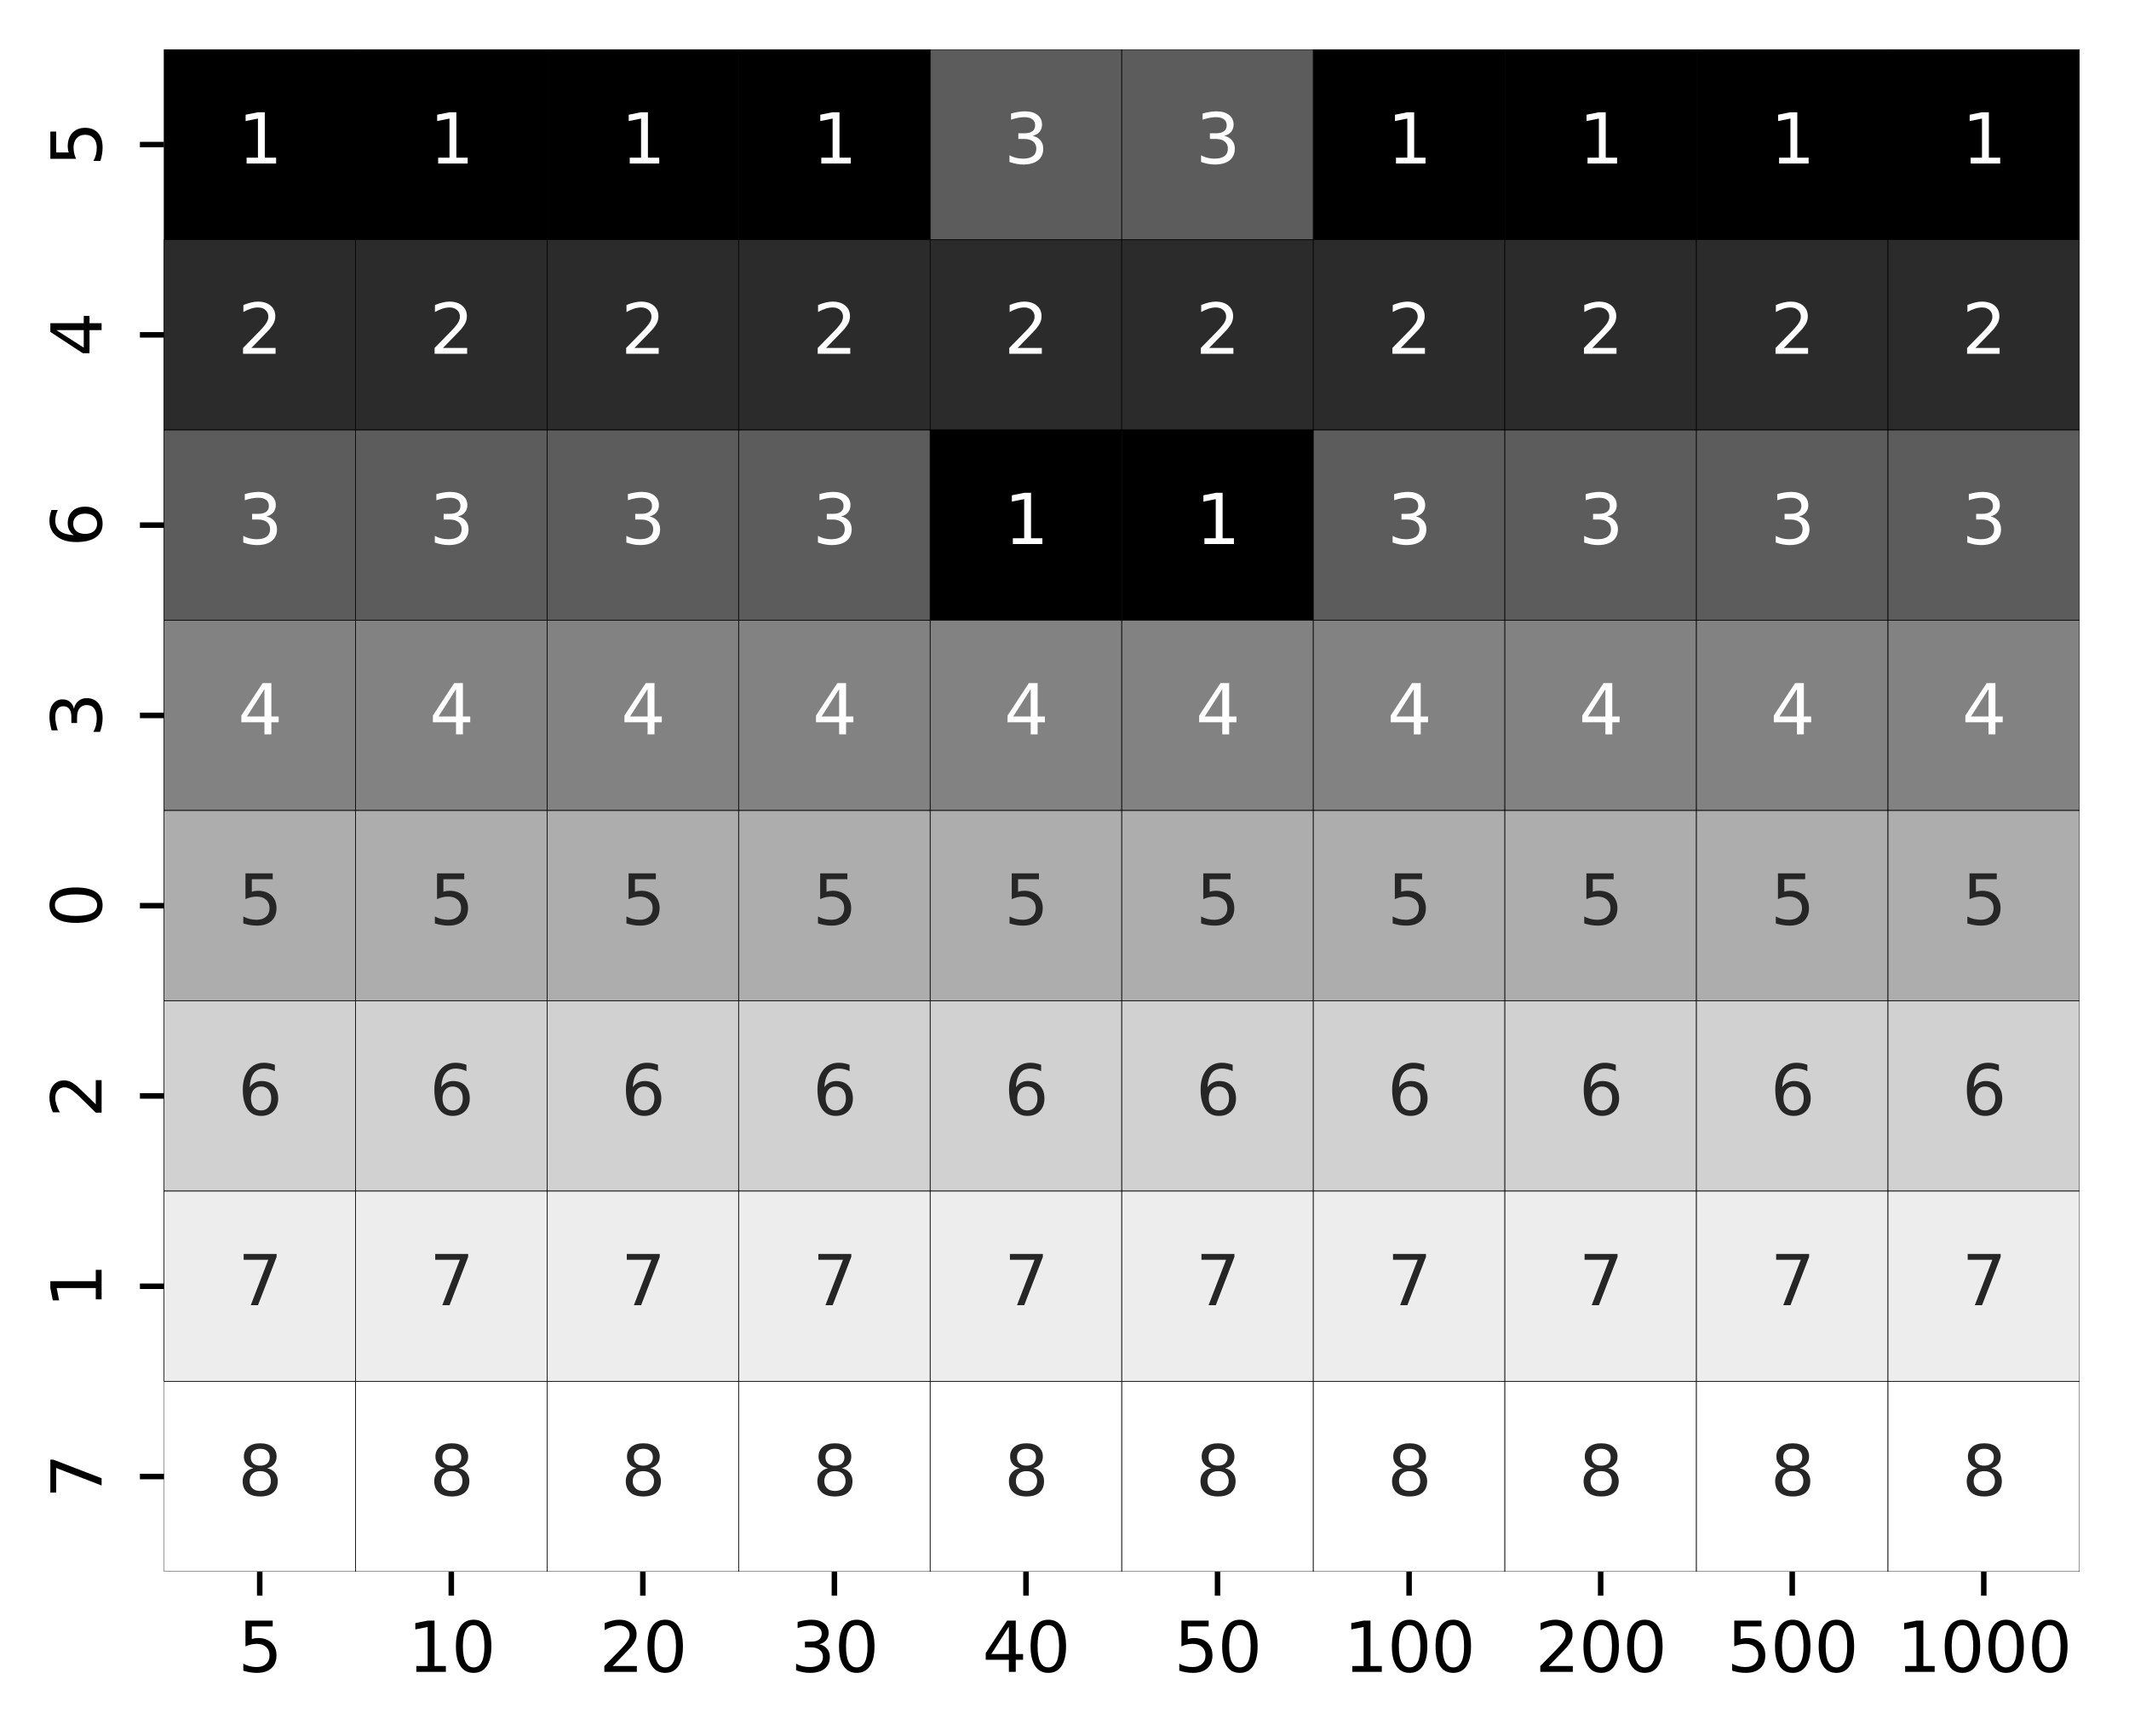 <?xml version="1.0" encoding="utf-8" standalone="no"?>
<!DOCTYPE svg PUBLIC "-//W3C//DTD SVG 1.1//EN"
  "http://www.w3.org/Graphics/SVG/1.1/DTD/svg11.dtd">
<svg xmlns:xlink="http://www.w3.org/1999/xlink" width="310.078pt" height="252.838pt" viewBox="0 0 310.078 252.838" xmlns="http://www.w3.org/2000/svg" version="1.1">
 <defs>
  <style type="text/css">*{stroke-linejoin: round; stroke-linecap: butt}</style>
 </defs>
 <g id="figure_1">
  <g id="patch_1">
   <path d="M 0 252.838 
L 310.078 252.838 
L 310.078 0 
L 0 0 
z
" style="fill: #ffffff"/>
  </g>
  <g id="axes_1">
   <g id="patch_2">
    <path d="M 23.878 228.96 
L 302.878 228.96 
L 302.878 7.2 
L 23.878 7.2 
z
" style="fill: #ffffff"/>
   </g>
   <g id="QuadMesh_1">
    <path d="M 23.878 7.2 
L 51.778 7.2 
L 51.778 34.92 
L 23.878 34.92 
L 23.878 7.2 
" clip-path="url(#p13e2805248)" style="stroke: #000000; stroke-width: 0.1"/>
    <path d="M 51.778 7.2 
L 79.678 7.2 
L 79.678 34.92 
L 51.778 34.92 
L 51.778 7.2 
" clip-path="url(#p13e2805248)" style="stroke: #000000; stroke-width: 0.1"/>
    <path d="M 79.678 7.2 
L 107.578 7.2 
L 107.578 34.92 
L 79.678 34.92 
L 79.678 7.2 
" clip-path="url(#p13e2805248)" style="stroke: #000000; stroke-width: 0.1"/>
    <path d="M 107.578 7.2 
L 135.478 7.2 
L 135.478 34.92 
L 107.578 34.92 
L 107.578 7.2 
" clip-path="url(#p13e2805248)" style="stroke: #000000; stroke-width: 0.1"/>
    <path d="M 135.478 7.2 
L 163.378 7.2 
L 163.378 34.92 
L 135.478 34.92 
L 135.478 7.2 
" clip-path="url(#p13e2805248)" style="fill: #5c5c5c; stroke: #000000; stroke-width: 0.1"/>
    <path d="M 163.378 7.2 
L 191.278 7.2 
L 191.278 34.92 
L 163.378 34.92 
L 163.378 7.2 
" clip-path="url(#p13e2805248)" style="fill: #5c5c5c; stroke: #000000; stroke-width: 0.1"/>
    <path d="M 191.278 7.2 
L 219.178 7.2 
L 219.178 34.92 
L 191.278 34.92 
L 191.278 7.2 
" clip-path="url(#p13e2805248)" style="stroke: #000000; stroke-width: 0.1"/>
    <path d="M 219.178 7.2 
L 247.078 7.2 
L 247.078 34.92 
L 219.178 34.92 
L 219.178 7.2 
" clip-path="url(#p13e2805248)" style="stroke: #000000; stroke-width: 0.1"/>
    <path d="M 247.078 7.2 
L 274.978 7.2 
L 274.978 34.92 
L 247.078 34.92 
L 247.078 7.2 
" clip-path="url(#p13e2805248)" style="stroke: #000000; stroke-width: 0.1"/>
    <path d="M 274.978 7.2 
L 302.878 7.2 
L 302.878 34.92 
L 274.978 34.92 
L 274.978 7.2 
" clip-path="url(#p13e2805248)" style="stroke: #000000; stroke-width: 0.1"/>
    <path d="M 23.878 34.92 
L 51.778 34.92 
L 51.778 62.64 
L 23.878 62.64 
L 23.878 34.92 
" clip-path="url(#p13e2805248)" style="fill: #2b2b2b; stroke: #000000; stroke-width: 0.1"/>
    <path d="M 51.778 34.92 
L 79.678 34.92 
L 79.678 62.64 
L 51.778 62.64 
L 51.778 34.92 
" clip-path="url(#p13e2805248)" style="fill: #2b2b2b; stroke: #000000; stroke-width: 0.1"/>
    <path d="M 79.678 34.92 
L 107.578 34.92 
L 107.578 62.64 
L 79.678 62.64 
L 79.678 34.92 
" clip-path="url(#p13e2805248)" style="fill: #2b2b2b; stroke: #000000; stroke-width: 0.1"/>
    <path d="M 107.578 34.92 
L 135.478 34.92 
L 135.478 62.64 
L 107.578 62.64 
L 107.578 34.92 
" clip-path="url(#p13e2805248)" style="fill: #2b2b2b; stroke: #000000; stroke-width: 0.1"/>
    <path d="M 135.478 34.92 
L 163.378 34.92 
L 163.378 62.64 
L 135.478 62.64 
L 135.478 34.92 
" clip-path="url(#p13e2805248)" style="fill: #2b2b2b; stroke: #000000; stroke-width: 0.1"/>
    <path d="M 163.378 34.92 
L 191.278 34.92 
L 191.278 62.64 
L 163.378 62.64 
L 163.378 34.92 
" clip-path="url(#p13e2805248)" style="fill: #2b2b2b; stroke: #000000; stroke-width: 0.1"/>
    <path d="M 191.278 34.92 
L 219.178 34.92 
L 219.178 62.64 
L 191.278 62.64 
L 191.278 34.92 
" clip-path="url(#p13e2805248)" style="fill: #2b2b2b; stroke: #000000; stroke-width: 0.1"/>
    <path d="M 219.178 34.92 
L 247.078 34.92 
L 247.078 62.64 
L 219.178 62.64 
L 219.178 34.92 
" clip-path="url(#p13e2805248)" style="fill: #2b2b2b; stroke: #000000; stroke-width: 0.1"/>
    <path d="M 247.078 34.92 
L 274.978 34.92 
L 274.978 62.64 
L 247.078 62.64 
L 247.078 34.92 
" clip-path="url(#p13e2805248)" style="fill: #2b2b2b; stroke: #000000; stroke-width: 0.1"/>
    <path d="M 274.978 34.92 
L 302.878 34.92 
L 302.878 62.64 
L 274.978 62.64 
L 274.978 34.92 
" clip-path="url(#p13e2805248)" style="fill: #2b2b2b; stroke: #000000; stroke-width: 0.1"/>
    <path d="M 23.878 62.64 
L 51.778 62.64 
L 51.778 90.36 
L 23.878 90.36 
L 23.878 62.64 
" clip-path="url(#p13e2805248)" style="fill: #5c5c5c; stroke: #000000; stroke-width: 0.1"/>
    <path d="M 51.778 62.64 
L 79.678 62.64 
L 79.678 90.36 
L 51.778 90.36 
L 51.778 62.64 
" clip-path="url(#p13e2805248)" style="fill: #5c5c5c; stroke: #000000; stroke-width: 0.1"/>
    <path d="M 79.678 62.64 
L 107.578 62.64 
L 107.578 90.36 
L 79.678 90.36 
L 79.678 62.64 
" clip-path="url(#p13e2805248)" style="fill: #5c5c5c; stroke: #000000; stroke-width: 0.1"/>
    <path d="M 107.578 62.64 
L 135.478 62.64 
L 135.478 90.36 
L 107.578 90.36 
L 107.578 62.64 
" clip-path="url(#p13e2805248)" style="fill: #5c5c5c; stroke: #000000; stroke-width: 0.1"/>
    <path d="M 135.478 62.64 
L 163.378 62.64 
L 163.378 90.36 
L 135.478 90.36 
L 135.478 62.64 
" clip-path="url(#p13e2805248)" style="stroke: #000000; stroke-width: 0.1"/>
    <path d="M 163.378 62.64 
L 191.278 62.64 
L 191.278 90.36 
L 163.378 90.36 
L 163.378 62.64 
" clip-path="url(#p13e2805248)" style="stroke: #000000; stroke-width: 0.1"/>
    <path d="M 191.278 62.64 
L 219.178 62.64 
L 219.178 90.36 
L 191.278 90.36 
L 191.278 62.64 
" clip-path="url(#p13e2805248)" style="fill: #5c5c5c; stroke: #000000; stroke-width: 0.1"/>
    <path d="M 219.178 62.64 
L 247.078 62.64 
L 247.078 90.36 
L 219.178 90.36 
L 219.178 62.64 
" clip-path="url(#p13e2805248)" style="fill: #5c5c5c; stroke: #000000; stroke-width: 0.1"/>
    <path d="M 247.078 62.64 
L 274.978 62.64 
L 274.978 90.36 
L 247.078 90.36 
L 247.078 62.64 
" clip-path="url(#p13e2805248)" style="fill: #5c5c5c; stroke: #000000; stroke-width: 0.1"/>
    <path d="M 274.978 62.64 
L 302.878 62.64 
L 302.878 90.36 
L 274.978 90.36 
L 274.978 62.64 
" clip-path="url(#p13e2805248)" style="fill: #5c5c5c; stroke: #000000; stroke-width: 0.1"/>
    <path d="M 23.878 90.36 
L 51.778 90.36 
L 51.778 118.08 
L 23.878 118.08 
L 23.878 90.36 
" clip-path="url(#p13e2805248)" style="fill: #828282; stroke: #000000; stroke-width: 0.1"/>
    <path d="M 51.778 90.36 
L 79.678 90.36 
L 79.678 118.08 
L 51.778 118.08 
L 51.778 90.36 
" clip-path="url(#p13e2805248)" style="fill: #828282; stroke: #000000; stroke-width: 0.1"/>
    <path d="M 79.678 90.36 
L 107.578 90.36 
L 107.578 118.08 
L 79.678 118.08 
L 79.678 90.36 
" clip-path="url(#p13e2805248)" style="fill: #828282; stroke: #000000; stroke-width: 0.1"/>
    <path d="M 107.578 90.36 
L 135.478 90.36 
L 135.478 118.08 
L 107.578 118.08 
L 107.578 90.36 
" clip-path="url(#p13e2805248)" style="fill: #828282; stroke: #000000; stroke-width: 0.1"/>
    <path d="M 135.478 90.36 
L 163.378 90.36 
L 163.378 118.08 
L 135.478 118.08 
L 135.478 90.36 
" clip-path="url(#p13e2805248)" style="fill: #828282; stroke: #000000; stroke-width: 0.1"/>
    <path d="M 163.378 90.36 
L 191.278 90.36 
L 191.278 118.08 
L 163.378 118.08 
L 163.378 90.36 
" clip-path="url(#p13e2805248)" style="fill: #828282; stroke: #000000; stroke-width: 0.1"/>
    <path d="M 191.278 90.36 
L 219.178 90.36 
L 219.178 118.08 
L 191.278 118.08 
L 191.278 90.36 
" clip-path="url(#p13e2805248)" style="fill: #828282; stroke: #000000; stroke-width: 0.1"/>
    <path d="M 219.178 90.36 
L 247.078 90.36 
L 247.078 118.08 
L 219.178 118.08 
L 219.178 90.36 
" clip-path="url(#p13e2805248)" style="fill: #828282; stroke: #000000; stroke-width: 0.1"/>
    <path d="M 247.078 90.36 
L 274.978 90.36 
L 274.978 118.08 
L 247.078 118.08 
L 247.078 90.36 
" clip-path="url(#p13e2805248)" style="fill: #828282; stroke: #000000; stroke-width: 0.1"/>
    <path d="M 274.978 90.36 
L 302.878 90.36 
L 302.878 118.08 
L 274.978 118.08 
L 274.978 90.36 
" clip-path="url(#p13e2805248)" style="fill: #828282; stroke: #000000; stroke-width: 0.1"/>
    <path d="M 23.878 118.08 
L 51.778 118.08 
L 51.778 145.8 
L 23.878 145.8 
L 23.878 118.08 
" clip-path="url(#p13e2805248)" style="fill: #adadad; stroke: #000000; stroke-width: 0.1"/>
    <path d="M 51.778 118.08 
L 79.678 118.08 
L 79.678 145.8 
L 51.778 145.8 
L 51.778 118.08 
" clip-path="url(#p13e2805248)" style="fill: #adadad; stroke: #000000; stroke-width: 0.1"/>
    <path d="M 79.678 118.08 
L 107.578 118.08 
L 107.578 145.8 
L 79.678 145.8 
L 79.678 118.08 
" clip-path="url(#p13e2805248)" style="fill: #adadad; stroke: #000000; stroke-width: 0.1"/>
    <path d="M 107.578 118.08 
L 135.478 118.08 
L 135.478 145.8 
L 107.578 145.8 
L 107.578 118.08 
" clip-path="url(#p13e2805248)" style="fill: #adadad; stroke: #000000; stroke-width: 0.1"/>
    <path d="M 135.478 118.08 
L 163.378 118.08 
L 163.378 145.8 
L 135.478 145.8 
L 135.478 118.08 
" clip-path="url(#p13e2805248)" style="fill: #adadad; stroke: #000000; stroke-width: 0.1"/>
    <path d="M 163.378 118.08 
L 191.278 118.08 
L 191.278 145.8 
L 163.378 145.8 
L 163.378 118.08 
" clip-path="url(#p13e2805248)" style="fill: #adadad; stroke: #000000; stroke-width: 0.1"/>
    <path d="M 191.278 118.08 
L 219.178 118.08 
L 219.178 145.8 
L 191.278 145.8 
L 191.278 118.08 
" clip-path="url(#p13e2805248)" style="fill: #adadad; stroke: #000000; stroke-width: 0.1"/>
    <path d="M 219.178 118.08 
L 247.078 118.08 
L 247.078 145.8 
L 219.178 145.8 
L 219.178 118.08 
" clip-path="url(#p13e2805248)" style="fill: #adadad; stroke: #000000; stroke-width: 0.1"/>
    <path d="M 247.078 118.08 
L 274.978 118.08 
L 274.978 145.8 
L 247.078 145.8 
L 247.078 118.08 
" clip-path="url(#p13e2805248)" style="fill: #adadad; stroke: #000000; stroke-width: 0.1"/>
    <path d="M 274.978 118.08 
L 302.878 118.08 
L 302.878 145.8 
L 274.978 145.8 
L 274.978 118.08 
" clip-path="url(#p13e2805248)" style="fill: #adadad; stroke: #000000; stroke-width: 0.1"/>
    <path d="M 23.878 145.8 
L 51.778 145.8 
L 51.778 173.52 
L 23.878 173.52 
L 23.878 145.8 
" clip-path="url(#p13e2805248)" style="fill: #d1d1d1; stroke: #000000; stroke-width: 0.1"/>
    <path d="M 51.778 145.8 
L 79.678 145.8 
L 79.678 173.52 
L 51.778 173.52 
L 51.778 145.8 
" clip-path="url(#p13e2805248)" style="fill: #d1d1d1; stroke: #000000; stroke-width: 0.1"/>
    <path d="M 79.678 145.8 
L 107.578 145.8 
L 107.578 173.52 
L 79.678 173.52 
L 79.678 145.8 
" clip-path="url(#p13e2805248)" style="fill: #d1d1d1; stroke: #000000; stroke-width: 0.1"/>
    <path d="M 107.578 145.8 
L 135.478 145.8 
L 135.478 173.52 
L 107.578 173.52 
L 107.578 145.8 
" clip-path="url(#p13e2805248)" style="fill: #d1d1d1; stroke: #000000; stroke-width: 0.1"/>
    <path d="M 135.478 145.8 
L 163.378 145.8 
L 163.378 173.52 
L 135.478 173.52 
L 135.478 145.8 
" clip-path="url(#p13e2805248)" style="fill: #d1d1d1; stroke: #000000; stroke-width: 0.1"/>
    <path d="M 163.378 145.8 
L 191.278 145.8 
L 191.278 173.52 
L 163.378 173.52 
L 163.378 145.8 
" clip-path="url(#p13e2805248)" style="fill: #d1d1d1; stroke: #000000; stroke-width: 0.1"/>
    <path d="M 191.278 145.8 
L 219.178 145.8 
L 219.178 173.52 
L 191.278 173.52 
L 191.278 145.8 
" clip-path="url(#p13e2805248)" style="fill: #d1d1d1; stroke: #000000; stroke-width: 0.1"/>
    <path d="M 219.178 145.8 
L 247.078 145.8 
L 247.078 173.52 
L 219.178 173.52 
L 219.178 145.8 
" clip-path="url(#p13e2805248)" style="fill: #d1d1d1; stroke: #000000; stroke-width: 0.1"/>
    <path d="M 247.078 145.8 
L 274.978 145.8 
L 274.978 173.52 
L 247.078 173.52 
L 247.078 145.8 
" clip-path="url(#p13e2805248)" style="fill: #d1d1d1; stroke: #000000; stroke-width: 0.1"/>
    <path d="M 274.978 145.8 
L 302.878 145.8 
L 302.878 173.52 
L 274.978 173.52 
L 274.978 145.8 
" clip-path="url(#p13e2805248)" style="fill: #d1d1d1; stroke: #000000; stroke-width: 0.1"/>
    <path d="M 23.878 173.52 
L 51.778 173.52 
L 51.778 201.24 
L 23.878 201.24 
L 23.878 173.52 
" clip-path="url(#p13e2805248)" style="fill: #ededed; stroke: #000000; stroke-width: 0.1"/>
    <path d="M 51.778 173.52 
L 79.678 173.52 
L 79.678 201.24 
L 51.778 201.24 
L 51.778 173.52 
" clip-path="url(#p13e2805248)" style="fill: #ededed; stroke: #000000; stroke-width: 0.1"/>
    <path d="M 79.678 173.52 
L 107.578 173.52 
L 107.578 201.24 
L 79.678 201.24 
L 79.678 173.52 
" clip-path="url(#p13e2805248)" style="fill: #ededed; stroke: #000000; stroke-width: 0.1"/>
    <path d="M 107.578 173.52 
L 135.478 173.52 
L 135.478 201.24 
L 107.578 201.24 
L 107.578 173.52 
" clip-path="url(#p13e2805248)" style="fill: #ededed; stroke: #000000; stroke-width: 0.1"/>
    <path d="M 135.478 173.52 
L 163.378 173.52 
L 163.378 201.24 
L 135.478 201.24 
L 135.478 173.52 
" clip-path="url(#p13e2805248)" style="fill: #ededed; stroke: #000000; stroke-width: 0.1"/>
    <path d="M 163.378 173.52 
L 191.278 173.52 
L 191.278 201.24 
L 163.378 201.24 
L 163.378 173.52 
" clip-path="url(#p13e2805248)" style="fill: #ededed; stroke: #000000; stroke-width: 0.1"/>
    <path d="M 191.278 173.52 
L 219.178 173.52 
L 219.178 201.24 
L 191.278 201.24 
L 191.278 173.52 
" clip-path="url(#p13e2805248)" style="fill: #ededed; stroke: #000000; stroke-width: 0.1"/>
    <path d="M 219.178 173.52 
L 247.078 173.52 
L 247.078 201.24 
L 219.178 201.24 
L 219.178 173.52 
" clip-path="url(#p13e2805248)" style="fill: #ededed; stroke: #000000; stroke-width: 0.1"/>
    <path d="M 247.078 173.52 
L 274.978 173.52 
L 274.978 201.24 
L 247.078 201.24 
L 247.078 173.52 
" clip-path="url(#p13e2805248)" style="fill: #ededed; stroke: #000000; stroke-width: 0.1"/>
    <path d="M 274.978 173.52 
L 302.878 173.52 
L 302.878 201.24 
L 274.978 201.24 
L 274.978 173.52 
" clip-path="url(#p13e2805248)" style="fill: #ededed; stroke: #000000; stroke-width: 0.1"/>
    <path d="M 23.878 201.24 
L 51.778 201.24 
L 51.778 228.96 
L 23.878 228.96 
L 23.878 201.24 
" clip-path="url(#p13e2805248)" style="fill: #ffffff; stroke: #000000; stroke-width: 0.1"/>
    <path d="M 51.778 201.24 
L 79.678 201.24 
L 79.678 228.96 
L 51.778 228.96 
L 51.778 201.24 
" clip-path="url(#p13e2805248)" style="fill: #ffffff; stroke: #000000; stroke-width: 0.1"/>
    <path d="M 79.678 201.24 
L 107.578 201.24 
L 107.578 228.96 
L 79.678 228.96 
L 79.678 201.24 
" clip-path="url(#p13e2805248)" style="fill: #ffffff; stroke: #000000; stroke-width: 0.1"/>
    <path d="M 107.578 201.24 
L 135.478 201.24 
L 135.478 228.96 
L 107.578 228.96 
L 107.578 201.24 
" clip-path="url(#p13e2805248)" style="fill: #ffffff; stroke: #000000; stroke-width: 0.1"/>
    <path d="M 135.478 201.24 
L 163.378 201.24 
L 163.378 228.96 
L 135.478 228.96 
L 135.478 201.24 
" clip-path="url(#p13e2805248)" style="fill: #ffffff; stroke: #000000; stroke-width: 0.1"/>
    <path d="M 163.378 201.24 
L 191.278 201.24 
L 191.278 228.96 
L 163.378 228.96 
L 163.378 201.24 
" clip-path="url(#p13e2805248)" style="fill: #ffffff; stroke: #000000; stroke-width: 0.1"/>
    <path d="M 191.278 201.24 
L 219.178 201.24 
L 219.178 228.96 
L 191.278 228.96 
L 191.278 201.24 
" clip-path="url(#p13e2805248)" style="fill: #ffffff; stroke: #000000; stroke-width: 0.1"/>
    <path d="M 219.178 201.24 
L 247.078 201.24 
L 247.078 228.96 
L 219.178 228.96 
L 219.178 201.24 
" clip-path="url(#p13e2805248)" style="fill: #ffffff; stroke: #000000; stroke-width: 0.1"/>
    <path d="M 247.078 201.24 
L 274.978 201.24 
L 274.978 228.96 
L 247.078 228.96 
L 247.078 201.24 
" clip-path="url(#p13e2805248)" style="fill: #ffffff; stroke: #000000; stroke-width: 0.1"/>
    <path d="M 274.978 201.24 
L 302.878 201.24 
L 302.878 228.96 
L 274.978 228.96 
L 274.978 201.24 
" clip-path="url(#p13e2805248)" style="fill: #ffffff; stroke: #000000; stroke-width: 0.1"/>
   </g>
   <g id="matplotlib.axis_1">
    <g id="xtick_1">
     <g id="line2d_1">
      <defs>
       <path id="m782e9ca80b" d="M 0 0 
L 0 3.5 
" style="stroke: #000000; stroke-width: 0.8"/>
      </defs>
      <g>
       <use xlink:href="#m782e9ca80b" x="37.828" y="228.96" style="stroke: #000000; stroke-width: 0.8"/>
      </g>
     </g>
     <g id="text_1">
      <!-- 5 -->
      <g transform="translate(34.647 243.558) scale(0.1 -0.1)">
       <defs>
        <path id="DejaVuSans-35" d="M 691 4666 
L 3169 4666 
L 3169 4134 
L 1269 4134 
L 1269 2991 
Q 1406 3038 1543 3061 
Q 1681 3084 1819 3084 
Q 2600 3084 3056 2656 
Q 3513 2228 3513 1497 
Q 3513 744 3044 326 
Q 2575 -91 1722 -91 
Q 1428 -91 1123 -41 
Q 819 9 494 109 
L 494 744 
Q 775 591 1075 516 
Q 1375 441 1709 441 
Q 2250 441 2565 725 
Q 2881 1009 2881 1497 
Q 2881 1984 2565 2268 
Q 2250 2553 1709 2553 
Q 1456 2553 1204 2497 
Q 953 2441 691 2322 
L 691 4666 
z
" transform="scale(0.016)"/>
       </defs>
       <use xlink:href="#DejaVuSans-35"/>
      </g>
     </g>
    </g>
    <g id="xtick_2">
     <g id="line2d_2">
      <g>
       <use xlink:href="#m782e9ca80b" x="65.728" y="228.96" style="stroke: #000000; stroke-width: 0.8"/>
      </g>
     </g>
     <g id="text_2">
      <!-- 10 -->
      <g transform="translate(59.366 243.558) scale(0.1 -0.1)">
       <defs>
        <path id="DejaVuSans-31" d="M 794 531 
L 1825 531 
L 1825 4091 
L 703 3866 
L 703 4441 
L 1819 4666 
L 2450 4666 
L 2450 531 
L 3481 531 
L 3481 0 
L 794 0 
L 794 531 
z
" transform="scale(0.016)"/>
        <path id="DejaVuSans-30" d="M 2034 4250 
Q 1547 4250 1301 3770 
Q 1056 3291 1056 2328 
Q 1056 1369 1301 889 
Q 1547 409 2034 409 
Q 2525 409 2770 889 
Q 3016 1369 3016 2328 
Q 3016 3291 2770 3770 
Q 2525 4250 2034 4250 
z
M 2034 4750 
Q 2819 4750 3233 4129 
Q 3647 3509 3647 2328 
Q 3647 1150 3233 529 
Q 2819 -91 2034 -91 
Q 1250 -91 836 529 
Q 422 1150 422 2328 
Q 422 3509 836 4129 
Q 1250 4750 2034 4750 
z
" transform="scale(0.016)"/>
       </defs>
       <use xlink:href="#DejaVuSans-31"/>
       <use xlink:href="#DejaVuSans-30" x="63.623"/>
      </g>
     </g>
    </g>
    <g id="xtick_3">
     <g id="line2d_3">
      <g>
       <use xlink:href="#m782e9ca80b" x="93.628" y="228.96" style="stroke: #000000; stroke-width: 0.8"/>
      </g>
     </g>
     <g id="text_3">
      <!-- 20 -->
      <g transform="translate(87.266 243.558) scale(0.1 -0.1)">
       <defs>
        <path id="DejaVuSans-32" d="M 1228 531 
L 3431 531 
L 3431 0 
L 469 0 
L 469 531 
Q 828 903 1448 1529 
Q 2069 2156 2228 2338 
Q 2531 2678 2651 2914 
Q 2772 3150 2772 3378 
Q 2772 3750 2511 3984 
Q 2250 4219 1831 4219 
Q 1534 4219 1204 4116 
Q 875 4013 500 3803 
L 500 4441 
Q 881 4594 1212 4672 
Q 1544 4750 1819 4750 
Q 2544 4750 2975 4387 
Q 3406 4025 3406 3419 
Q 3406 3131 3298 2873 
Q 3191 2616 2906 2266 
Q 2828 2175 2409 1742 
Q 1991 1309 1228 531 
z
" transform="scale(0.016)"/>
       </defs>
       <use xlink:href="#DejaVuSans-32"/>
       <use xlink:href="#DejaVuSans-30" x="63.623"/>
      </g>
     </g>
    </g>
    <g id="xtick_4">
     <g id="line2d_4">
      <g>
       <use xlink:href="#m782e9ca80b" x="121.528" y="228.96" style="stroke: #000000; stroke-width: 0.8"/>
      </g>
     </g>
     <g id="text_4">
      <!-- 30 -->
      <g transform="translate(115.166 243.558) scale(0.1 -0.1)">
       <defs>
        <path id="DejaVuSans-33" d="M 2597 2516 
Q 3050 2419 3304 2112 
Q 3559 1806 3559 1356 
Q 3559 666 3084 287 
Q 2609 -91 1734 -91 
Q 1441 -91 1130 -33 
Q 819 25 488 141 
L 488 750 
Q 750 597 1062 519 
Q 1375 441 1716 441 
Q 2309 441 2620 675 
Q 2931 909 2931 1356 
Q 2931 1769 2642 2001 
Q 2353 2234 1838 2234 
L 1294 2234 
L 1294 2753 
L 1863 2753 
Q 2328 2753 2575 2939 
Q 2822 3125 2822 3475 
Q 2822 3834 2567 4026 
Q 2313 4219 1838 4219 
Q 1578 4219 1281 4162 
Q 984 4106 628 3988 
L 628 4550 
Q 988 4650 1302 4700 
Q 1616 4750 1894 4750 
Q 2613 4750 3031 4423 
Q 3450 4097 3450 3541 
Q 3450 3153 3228 2886 
Q 3006 2619 2597 2516 
z
" transform="scale(0.016)"/>
       </defs>
       <use xlink:href="#DejaVuSans-33"/>
       <use xlink:href="#DejaVuSans-30" x="63.623"/>
      </g>
     </g>
    </g>
    <g id="xtick_5">
     <g id="line2d_5">
      <g>
       <use xlink:href="#m782e9ca80b" x="149.428" y="228.96" style="stroke: #000000; stroke-width: 0.8"/>
      </g>
     </g>
     <g id="text_5">
      <!-- 40 -->
      <g transform="translate(143.066 243.558) scale(0.1 -0.1)">
       <defs>
        <path id="DejaVuSans-34" d="M 2419 4116 
L 825 1625 
L 2419 1625 
L 2419 4116 
z
M 2253 4666 
L 3047 4666 
L 3047 1625 
L 3713 1625 
L 3713 1100 
L 3047 1100 
L 3047 0 
L 2419 0 
L 2419 1100 
L 313 1100 
L 313 1709 
L 2253 4666 
z
" transform="scale(0.016)"/>
       </defs>
       <use xlink:href="#DejaVuSans-34"/>
       <use xlink:href="#DejaVuSans-30" x="63.623"/>
      </g>
     </g>
    </g>
    <g id="xtick_6">
     <g id="line2d_6">
      <g>
       <use xlink:href="#m782e9ca80b" x="177.328" y="228.96" style="stroke: #000000; stroke-width: 0.8"/>
      </g>
     </g>
     <g id="text_6">
      <!-- 50 -->
      <g transform="translate(170.966 243.558) scale(0.1 -0.1)">
       <use xlink:href="#DejaVuSans-35"/>
       <use xlink:href="#DejaVuSans-30" x="63.623"/>
      </g>
     </g>
    </g>
    <g id="xtick_7">
     <g id="line2d_7">
      <g>
       <use xlink:href="#m782e9ca80b" x="205.228" y="228.96" style="stroke: #000000; stroke-width: 0.8"/>
      </g>
     </g>
     <g id="text_7">
      <!-- 100 -->
      <g transform="translate(195.684 243.558) scale(0.1 -0.1)">
       <use xlink:href="#DejaVuSans-31"/>
       <use xlink:href="#DejaVuSans-30" x="63.623"/>
       <use xlink:href="#DejaVuSans-30" x="127.246"/>
      </g>
     </g>
    </g>
    <g id="xtick_8">
     <g id="line2d_8">
      <g>
       <use xlink:href="#m782e9ca80b" x="233.128" y="228.96" style="stroke: #000000; stroke-width: 0.8"/>
      </g>
     </g>
     <g id="text_8">
      <!-- 200 -->
      <g transform="translate(223.584 243.558) scale(0.1 -0.1)">
       <use xlink:href="#DejaVuSans-32"/>
       <use xlink:href="#DejaVuSans-30" x="63.623"/>
       <use xlink:href="#DejaVuSans-30" x="127.246"/>
      </g>
     </g>
    </g>
    <g id="xtick_9">
     <g id="line2d_9">
      <g>
       <use xlink:href="#m782e9ca80b" x="261.028" y="228.96" style="stroke: #000000; stroke-width: 0.8"/>
      </g>
     </g>
     <g id="text_9">
      <!-- 500 -->
      <g transform="translate(251.484 243.558) scale(0.1 -0.1)">
       <use xlink:href="#DejaVuSans-35"/>
       <use xlink:href="#DejaVuSans-30" x="63.623"/>
       <use xlink:href="#DejaVuSans-30" x="127.246"/>
      </g>
     </g>
    </g>
    <g id="xtick_10">
     <g id="line2d_10">
      <g>
       <use xlink:href="#m782e9ca80b" x="288.928" y="228.96" style="stroke: #000000; stroke-width: 0.8"/>
      </g>
     </g>
     <g id="text_10">
      <!-- 1000 -->
      <g transform="translate(276.203 243.558) scale(0.1 -0.1)">
       <use xlink:href="#DejaVuSans-31"/>
       <use xlink:href="#DejaVuSans-30" x="63.623"/>
       <use xlink:href="#DejaVuSans-30" x="127.246"/>
       <use xlink:href="#DejaVuSans-30" x="190.869"/>
      </g>
     </g>
    </g>
   </g>
   <g id="matplotlib.axis_2">
    <g id="ytick_1">
     <g id="line2d_11">
      <defs>
       <path id="mcc2f342986" d="M 0 0 
L -3.5 0 
" style="stroke: #000000; stroke-width: 0.8"/>
      </defs>
      <g>
       <use xlink:href="#mcc2f342986" x="23.878" y="21.06" style="stroke: #000000; stroke-width: 0.8"/>
      </g>
     </g>
     <g id="text_11">
      <!-- 5 -->
      <g transform="translate(14.798 24.241) rotate(-90) scale(0.1 -0.1)">
       <use xlink:href="#DejaVuSans-35"/>
      </g>
     </g>
    </g>
    <g id="ytick_2">
     <g id="line2d_12">
      <g>
       <use xlink:href="#mcc2f342986" x="23.878" y="48.78" style="stroke: #000000; stroke-width: 0.8"/>
      </g>
     </g>
     <g id="text_12">
      <!-- 4 -->
      <g transform="translate(14.798 51.961) rotate(-90) scale(0.1 -0.1)">
       <use xlink:href="#DejaVuSans-34"/>
      </g>
     </g>
    </g>
    <g id="ytick_3">
     <g id="line2d_13">
      <g>
       <use xlink:href="#mcc2f342986" x="23.878" y="76.5" style="stroke: #000000; stroke-width: 0.8"/>
      </g>
     </g>
     <g id="text_13">
      <!-- 6 -->
      <g transform="translate(14.798 79.681) rotate(-90) scale(0.1 -0.1)">
       <defs>
        <path id="DejaVuSans-36" d="M 2113 2584 
Q 1688 2584 1439 2293 
Q 1191 2003 1191 1497 
Q 1191 994 1439 701 
Q 1688 409 2113 409 
Q 2538 409 2786 701 
Q 3034 994 3034 1497 
Q 3034 2003 2786 2293 
Q 2538 2584 2113 2584 
z
M 3366 4563 
L 3366 3988 
Q 3128 4100 2886 4159 
Q 2644 4219 2406 4219 
Q 1781 4219 1451 3797 
Q 1122 3375 1075 2522 
Q 1259 2794 1537 2939 
Q 1816 3084 2150 3084 
Q 2853 3084 3261 2657 
Q 3669 2231 3669 1497 
Q 3669 778 3244 343 
Q 2819 -91 2113 -91 
Q 1303 -91 875 529 
Q 447 1150 447 2328 
Q 447 3434 972 4092 
Q 1497 4750 2381 4750 
Q 2619 4750 2861 4703 
Q 3103 4656 3366 4563 
z
" transform="scale(0.016)"/>
       </defs>
       <use xlink:href="#DejaVuSans-36"/>
      </g>
     </g>
    </g>
    <g id="ytick_4">
     <g id="line2d_14">
      <g>
       <use xlink:href="#mcc2f342986" x="23.878" y="104.22" style="stroke: #000000; stroke-width: 0.8"/>
      </g>
     </g>
     <g id="text_14">
      <!-- 3 -->
      <g transform="translate(14.798 107.401) rotate(-90) scale(0.1 -0.1)">
       <use xlink:href="#DejaVuSans-33"/>
      </g>
     </g>
    </g>
    <g id="ytick_5">
     <g id="line2d_15">
      <g>
       <use xlink:href="#mcc2f342986" x="23.878" y="131.94" style="stroke: #000000; stroke-width: 0.8"/>
      </g>
     </g>
     <g id="text_15">
      <!-- 0 -->
      <g transform="translate(14.798 135.121) rotate(-90) scale(0.1 -0.1)">
       <use xlink:href="#DejaVuSans-30"/>
      </g>
     </g>
    </g>
    <g id="ytick_6">
     <g id="line2d_16">
      <g>
       <use xlink:href="#mcc2f342986" x="23.878" y="159.66" style="stroke: #000000; stroke-width: 0.8"/>
      </g>
     </g>
     <g id="text_16">
      <!-- 2 -->
      <g transform="translate(14.798 162.841) rotate(-90) scale(0.1 -0.1)">
       <use xlink:href="#DejaVuSans-32"/>
      </g>
     </g>
    </g>
    <g id="ytick_7">
     <g id="line2d_17">
      <g>
       <use xlink:href="#mcc2f342986" x="23.878" y="187.38" style="stroke: #000000; stroke-width: 0.8"/>
      </g>
     </g>
     <g id="text_17">
      <!-- 1 -->
      <g transform="translate(14.798 190.561) rotate(-90) scale(0.1 -0.1)">
       <use xlink:href="#DejaVuSans-31"/>
      </g>
     </g>
    </g>
    <g id="ytick_8">
     <g id="line2d_18">
      <g>
       <use xlink:href="#mcc2f342986" x="23.878" y="215.1" style="stroke: #000000; stroke-width: 0.8"/>
      </g>
     </g>
     <g id="text_18">
      <!-- 7 -->
      <g transform="translate(14.798 218.281) rotate(-90) scale(0.1 -0.1)">
       <defs>
        <path id="DejaVuSans-37" d="M 525 4666 
L 3525 4666 
L 3525 4397 
L 1831 0 
L 1172 0 
L 2766 4134 
L 525 4134 
L 525 4666 
z
" transform="scale(0.016)"/>
       </defs>
       <use xlink:href="#DejaVuSans-37"/>
      </g>
     </g>
    </g>
   </g>
   <g id="text_19">
    <!-- 1 -->
    <g style="fill: #ffffff" transform="translate(34.647 23.819) scale(0.1 -0.1)">
     <use xlink:href="#DejaVuSans-31"/>
    </g>
   </g>
   <g id="text_20">
    <!-- 1 -->
    <g style="fill: #ffffff" transform="translate(62.547 23.819) scale(0.1 -0.1)">
     <use xlink:href="#DejaVuSans-31"/>
    </g>
   </g>
   <g id="text_21">
    <!-- 1 -->
    <g style="fill: #ffffff" transform="translate(90.447 23.819) scale(0.1 -0.1)">
     <use xlink:href="#DejaVuSans-31"/>
    </g>
   </g>
   <g id="text_22">
    <!-- 1 -->
    <g style="fill: #ffffff" transform="translate(118.347 23.819) scale(0.1 -0.1)">
     <use xlink:href="#DejaVuSans-31"/>
    </g>
   </g>
   <g id="text_23">
    <!-- 3 -->
    <g style="fill: #ffffff" transform="translate(146.247 23.819) scale(0.1 -0.1)">
     <use xlink:href="#DejaVuSans-33"/>
    </g>
   </g>
   <g id="text_24">
    <!-- 3 -->
    <g style="fill: #ffffff" transform="translate(174.147 23.819) scale(0.1 -0.1)">
     <use xlink:href="#DejaVuSans-33"/>
    </g>
   </g>
   <g id="text_25">
    <!-- 1 -->
    <g style="fill: #ffffff" transform="translate(202.047 23.819) scale(0.1 -0.1)">
     <use xlink:href="#DejaVuSans-31"/>
    </g>
   </g>
   <g id="text_26">
    <!-- 1 -->
    <g style="fill: #ffffff" transform="translate(229.947 23.819) scale(0.1 -0.1)">
     <use xlink:href="#DejaVuSans-31"/>
    </g>
   </g>
   <g id="text_27">
    <!-- 1 -->
    <g style="fill: #ffffff" transform="translate(257.847 23.819) scale(0.1 -0.1)">
     <use xlink:href="#DejaVuSans-31"/>
    </g>
   </g>
   <g id="text_28">
    <!-- 1 -->
    <g style="fill: #ffffff" transform="translate(285.747 23.819) scale(0.1 -0.1)">
     <use xlink:href="#DejaVuSans-31"/>
    </g>
   </g>
   <g id="text_29">
    <!-- 2 -->
    <g style="fill: #ffffff" transform="translate(34.647 51.539) scale(0.1 -0.1)">
     <use xlink:href="#DejaVuSans-32"/>
    </g>
   </g>
   <g id="text_30">
    <!-- 2 -->
    <g style="fill: #ffffff" transform="translate(62.547 51.539) scale(0.1 -0.1)">
     <use xlink:href="#DejaVuSans-32"/>
    </g>
   </g>
   <g id="text_31">
    <!-- 2 -->
    <g style="fill: #ffffff" transform="translate(90.447 51.539) scale(0.1 -0.1)">
     <use xlink:href="#DejaVuSans-32"/>
    </g>
   </g>
   <g id="text_32">
    <!-- 2 -->
    <g style="fill: #ffffff" transform="translate(118.347 51.539) scale(0.1 -0.1)">
     <use xlink:href="#DejaVuSans-32"/>
    </g>
   </g>
   <g id="text_33">
    <!-- 2 -->
    <g style="fill: #ffffff" transform="translate(146.247 51.539) scale(0.1 -0.1)">
     <use xlink:href="#DejaVuSans-32"/>
    </g>
   </g>
   <g id="text_34">
    <!-- 2 -->
    <g style="fill: #ffffff" transform="translate(174.147 51.539) scale(0.1 -0.1)">
     <use xlink:href="#DejaVuSans-32"/>
    </g>
   </g>
   <g id="text_35">
    <!-- 2 -->
    <g style="fill: #ffffff" transform="translate(202.047 51.539) scale(0.1 -0.1)">
     <use xlink:href="#DejaVuSans-32"/>
    </g>
   </g>
   <g id="text_36">
    <!-- 2 -->
    <g style="fill: #ffffff" transform="translate(229.947 51.539) scale(0.1 -0.1)">
     <use xlink:href="#DejaVuSans-32"/>
    </g>
   </g>
   <g id="text_37">
    <!-- 2 -->
    <g style="fill: #ffffff" transform="translate(257.847 51.539) scale(0.1 -0.1)">
     <use xlink:href="#DejaVuSans-32"/>
    </g>
   </g>
   <g id="text_38">
    <!-- 2 -->
    <g style="fill: #ffffff" transform="translate(285.747 51.539) scale(0.1 -0.1)">
     <use xlink:href="#DejaVuSans-32"/>
    </g>
   </g>
   <g id="text_39">
    <!-- 3 -->
    <g style="fill: #ffffff" transform="translate(34.647 79.259) scale(0.1 -0.1)">
     <use xlink:href="#DejaVuSans-33"/>
    </g>
   </g>
   <g id="text_40">
    <!-- 3 -->
    <g style="fill: #ffffff" transform="translate(62.547 79.259) scale(0.1 -0.1)">
     <use xlink:href="#DejaVuSans-33"/>
    </g>
   </g>
   <g id="text_41">
    <!-- 3 -->
    <g style="fill: #ffffff" transform="translate(90.447 79.259) scale(0.1 -0.1)">
     <use xlink:href="#DejaVuSans-33"/>
    </g>
   </g>
   <g id="text_42">
    <!-- 3 -->
    <g style="fill: #ffffff" transform="translate(118.347 79.259) scale(0.1 -0.1)">
     <use xlink:href="#DejaVuSans-33"/>
    </g>
   </g>
   <g id="text_43">
    <!-- 1 -->
    <g style="fill: #ffffff" transform="translate(146.247 79.259) scale(0.1 -0.1)">
     <use xlink:href="#DejaVuSans-31"/>
    </g>
   </g>
   <g id="text_44">
    <!-- 1 -->
    <g style="fill: #ffffff" transform="translate(174.147 79.259) scale(0.1 -0.1)">
     <use xlink:href="#DejaVuSans-31"/>
    </g>
   </g>
   <g id="text_45">
    <!-- 3 -->
    <g style="fill: #ffffff" transform="translate(202.047 79.259) scale(0.1 -0.1)">
     <use xlink:href="#DejaVuSans-33"/>
    </g>
   </g>
   <g id="text_46">
    <!-- 3 -->
    <g style="fill: #ffffff" transform="translate(229.947 79.259) scale(0.1 -0.1)">
     <use xlink:href="#DejaVuSans-33"/>
    </g>
   </g>
   <g id="text_47">
    <!-- 3 -->
    <g style="fill: #ffffff" transform="translate(257.847 79.259) scale(0.1 -0.1)">
     <use xlink:href="#DejaVuSans-33"/>
    </g>
   </g>
   <g id="text_48">
    <!-- 3 -->
    <g style="fill: #ffffff" transform="translate(285.747 79.259) scale(0.1 -0.1)">
     <use xlink:href="#DejaVuSans-33"/>
    </g>
   </g>
   <g id="text_49">
    <!-- 4 -->
    <g style="fill: #ffffff" transform="translate(34.647 106.979) scale(0.1 -0.1)">
     <use xlink:href="#DejaVuSans-34"/>
    </g>
   </g>
   <g id="text_50">
    <!-- 4 -->
    <g style="fill: #ffffff" transform="translate(62.547 106.979) scale(0.1 -0.1)">
     <use xlink:href="#DejaVuSans-34"/>
    </g>
   </g>
   <g id="text_51">
    <!-- 4 -->
    <g style="fill: #ffffff" transform="translate(90.447 106.979) scale(0.1 -0.1)">
     <use xlink:href="#DejaVuSans-34"/>
    </g>
   </g>
   <g id="text_52">
    <!-- 4 -->
    <g style="fill: #ffffff" transform="translate(118.347 106.979) scale(0.1 -0.1)">
     <use xlink:href="#DejaVuSans-34"/>
    </g>
   </g>
   <g id="text_53">
    <!-- 4 -->
    <g style="fill: #ffffff" transform="translate(146.247 106.979) scale(0.1 -0.1)">
     <use xlink:href="#DejaVuSans-34"/>
    </g>
   </g>
   <g id="text_54">
    <!-- 4 -->
    <g style="fill: #ffffff" transform="translate(174.147 106.979) scale(0.1 -0.1)">
     <use xlink:href="#DejaVuSans-34"/>
    </g>
   </g>
   <g id="text_55">
    <!-- 4 -->
    <g style="fill: #ffffff" transform="translate(202.047 106.979) scale(0.1 -0.1)">
     <use xlink:href="#DejaVuSans-34"/>
    </g>
   </g>
   <g id="text_56">
    <!-- 4 -->
    <g style="fill: #ffffff" transform="translate(229.947 106.979) scale(0.1 -0.1)">
     <use xlink:href="#DejaVuSans-34"/>
    </g>
   </g>
   <g id="text_57">
    <!-- 4 -->
    <g style="fill: #ffffff" transform="translate(257.847 106.979) scale(0.1 -0.1)">
     <use xlink:href="#DejaVuSans-34"/>
    </g>
   </g>
   <g id="text_58">
    <!-- 4 -->
    <g style="fill: #ffffff" transform="translate(285.747 106.979) scale(0.1 -0.1)">
     <use xlink:href="#DejaVuSans-34"/>
    </g>
   </g>
   <g id="text_59">
    <!-- 5 -->
    <g style="fill: #262626" transform="translate(34.647 134.699) scale(0.1 -0.1)">
     <use xlink:href="#DejaVuSans-35"/>
    </g>
   </g>
   <g id="text_60">
    <!-- 5 -->
    <g style="fill: #262626" transform="translate(62.547 134.699) scale(0.1 -0.1)">
     <use xlink:href="#DejaVuSans-35"/>
    </g>
   </g>
   <g id="text_61">
    <!-- 5 -->
    <g style="fill: #262626" transform="translate(90.447 134.699) scale(0.1 -0.1)">
     <use xlink:href="#DejaVuSans-35"/>
    </g>
   </g>
   <g id="text_62">
    <!-- 5 -->
    <g style="fill: #262626" transform="translate(118.347 134.699) scale(0.1 -0.1)">
     <use xlink:href="#DejaVuSans-35"/>
    </g>
   </g>
   <g id="text_63">
    <!-- 5 -->
    <g style="fill: #262626" transform="translate(146.247 134.699) scale(0.1 -0.1)">
     <use xlink:href="#DejaVuSans-35"/>
    </g>
   </g>
   <g id="text_64">
    <!-- 5 -->
    <g style="fill: #262626" transform="translate(174.147 134.699) scale(0.1 -0.1)">
     <use xlink:href="#DejaVuSans-35"/>
    </g>
   </g>
   <g id="text_65">
    <!-- 5 -->
    <g style="fill: #262626" transform="translate(202.047 134.699) scale(0.1 -0.1)">
     <use xlink:href="#DejaVuSans-35"/>
    </g>
   </g>
   <g id="text_66">
    <!-- 5 -->
    <g style="fill: #262626" transform="translate(229.947 134.699) scale(0.1 -0.1)">
     <use xlink:href="#DejaVuSans-35"/>
    </g>
   </g>
   <g id="text_67">
    <!-- 5 -->
    <g style="fill: #262626" transform="translate(257.847 134.699) scale(0.1 -0.1)">
     <use xlink:href="#DejaVuSans-35"/>
    </g>
   </g>
   <g id="text_68">
    <!-- 5 -->
    <g style="fill: #262626" transform="translate(285.747 134.699) scale(0.1 -0.1)">
     <use xlink:href="#DejaVuSans-35"/>
    </g>
   </g>
   <g id="text_69">
    <!-- 6 -->
    <g style="fill: #262626" transform="translate(34.647 162.419) scale(0.1 -0.1)">
     <use xlink:href="#DejaVuSans-36"/>
    </g>
   </g>
   <g id="text_70">
    <!-- 6 -->
    <g style="fill: #262626" transform="translate(62.547 162.419) scale(0.1 -0.1)">
     <use xlink:href="#DejaVuSans-36"/>
    </g>
   </g>
   <g id="text_71">
    <!-- 6 -->
    <g style="fill: #262626" transform="translate(90.447 162.419) scale(0.1 -0.1)">
     <use xlink:href="#DejaVuSans-36"/>
    </g>
   </g>
   <g id="text_72">
    <!-- 6 -->
    <g style="fill: #262626" transform="translate(118.347 162.419) scale(0.1 -0.1)">
     <use xlink:href="#DejaVuSans-36"/>
    </g>
   </g>
   <g id="text_73">
    <!-- 6 -->
    <g style="fill: #262626" transform="translate(146.247 162.419) scale(0.1 -0.1)">
     <use xlink:href="#DejaVuSans-36"/>
    </g>
   </g>
   <g id="text_74">
    <!-- 6 -->
    <g style="fill: #262626" transform="translate(174.147 162.419) scale(0.1 -0.1)">
     <use xlink:href="#DejaVuSans-36"/>
    </g>
   </g>
   <g id="text_75">
    <!-- 6 -->
    <g style="fill: #262626" transform="translate(202.047 162.419) scale(0.1 -0.1)">
     <use xlink:href="#DejaVuSans-36"/>
    </g>
   </g>
   <g id="text_76">
    <!-- 6 -->
    <g style="fill: #262626" transform="translate(229.947 162.419) scale(0.1 -0.1)">
     <use xlink:href="#DejaVuSans-36"/>
    </g>
   </g>
   <g id="text_77">
    <!-- 6 -->
    <g style="fill: #262626" transform="translate(257.847 162.419) scale(0.1 -0.1)">
     <use xlink:href="#DejaVuSans-36"/>
    </g>
   </g>
   <g id="text_78">
    <!-- 6 -->
    <g style="fill: #262626" transform="translate(285.747 162.419) scale(0.1 -0.1)">
     <use xlink:href="#DejaVuSans-36"/>
    </g>
   </g>
   <g id="text_79">
    <!-- 7 -->
    <g style="fill: #262626" transform="translate(34.647 190.139) scale(0.1 -0.1)">
     <use xlink:href="#DejaVuSans-37"/>
    </g>
   </g>
   <g id="text_80">
    <!-- 7 -->
    <g style="fill: #262626" transform="translate(62.547 190.139) scale(0.1 -0.1)">
     <use xlink:href="#DejaVuSans-37"/>
    </g>
   </g>
   <g id="text_81">
    <!-- 7 -->
    <g style="fill: #262626" transform="translate(90.447 190.139) scale(0.1 -0.1)">
     <use xlink:href="#DejaVuSans-37"/>
    </g>
   </g>
   <g id="text_82">
    <!-- 7 -->
    <g style="fill: #262626" transform="translate(118.347 190.139) scale(0.1 -0.1)">
     <use xlink:href="#DejaVuSans-37"/>
    </g>
   </g>
   <g id="text_83">
    <!-- 7 -->
    <g style="fill: #262626" transform="translate(146.247 190.139) scale(0.1 -0.1)">
     <use xlink:href="#DejaVuSans-37"/>
    </g>
   </g>
   <g id="text_84">
    <!-- 7 -->
    <g style="fill: #262626" transform="translate(174.147 190.139) scale(0.1 -0.1)">
     <use xlink:href="#DejaVuSans-37"/>
    </g>
   </g>
   <g id="text_85">
    <!-- 7 -->
    <g style="fill: #262626" transform="translate(202.047 190.139) scale(0.1 -0.1)">
     <use xlink:href="#DejaVuSans-37"/>
    </g>
   </g>
   <g id="text_86">
    <!-- 7 -->
    <g style="fill: #262626" transform="translate(229.947 190.139) scale(0.1 -0.1)">
     <use xlink:href="#DejaVuSans-37"/>
    </g>
   </g>
   <g id="text_87">
    <!-- 7 -->
    <g style="fill: #262626" transform="translate(257.847 190.139) scale(0.1 -0.1)">
     <use xlink:href="#DejaVuSans-37"/>
    </g>
   </g>
   <g id="text_88">
    <!-- 7 -->
    <g style="fill: #262626" transform="translate(285.747 190.139) scale(0.1 -0.1)">
     <use xlink:href="#DejaVuSans-37"/>
    </g>
   </g>
   <g id="text_89">
    <!-- 8 -->
    <g style="fill: #262626" transform="translate(34.647 217.859) scale(0.1 -0.1)">
     <defs>
      <path id="DejaVuSans-38" d="M 2034 2216 
Q 1584 2216 1326 1975 
Q 1069 1734 1069 1313 
Q 1069 891 1326 650 
Q 1584 409 2034 409 
Q 2484 409 2743 651 
Q 3003 894 3003 1313 
Q 3003 1734 2745 1975 
Q 2488 2216 2034 2216 
z
M 1403 2484 
Q 997 2584 770 2862 
Q 544 3141 544 3541 
Q 544 4100 942 4425 
Q 1341 4750 2034 4750 
Q 2731 4750 3128 4425 
Q 3525 4100 3525 3541 
Q 3525 3141 3298 2862 
Q 3072 2584 2669 2484 
Q 3125 2378 3379 2068 
Q 3634 1759 3634 1313 
Q 3634 634 3220 271 
Q 2806 -91 2034 -91 
Q 1263 -91 848 271 
Q 434 634 434 1313 
Q 434 1759 690 2068 
Q 947 2378 1403 2484 
z
M 1172 3481 
Q 1172 3119 1398 2916 
Q 1625 2713 2034 2713 
Q 2441 2713 2670 2916 
Q 2900 3119 2900 3481 
Q 2900 3844 2670 4047 
Q 2441 4250 2034 4250 
Q 1625 4250 1398 4047 
Q 1172 3844 1172 3481 
z
" transform="scale(0.016)"/>
     </defs>
     <use xlink:href="#DejaVuSans-38"/>
    </g>
   </g>
   <g id="text_90">
    <!-- 8 -->
    <g style="fill: #262626" transform="translate(62.547 217.859) scale(0.1 -0.1)">
     <use xlink:href="#DejaVuSans-38"/>
    </g>
   </g>
   <g id="text_91">
    <!-- 8 -->
    <g style="fill: #262626" transform="translate(90.447 217.859) scale(0.1 -0.1)">
     <use xlink:href="#DejaVuSans-38"/>
    </g>
   </g>
   <g id="text_92">
    <!-- 8 -->
    <g style="fill: #262626" transform="translate(118.347 217.859) scale(0.1 -0.1)">
     <use xlink:href="#DejaVuSans-38"/>
    </g>
   </g>
   <g id="text_93">
    <!-- 8 -->
    <g style="fill: #262626" transform="translate(146.247 217.859) scale(0.1 -0.1)">
     <use xlink:href="#DejaVuSans-38"/>
    </g>
   </g>
   <g id="text_94">
    <!-- 8 -->
    <g style="fill: #262626" transform="translate(174.147 217.859) scale(0.1 -0.1)">
     <use xlink:href="#DejaVuSans-38"/>
    </g>
   </g>
   <g id="text_95">
    <!-- 8 -->
    <g style="fill: #262626" transform="translate(202.047 217.859) scale(0.1 -0.1)">
     <use xlink:href="#DejaVuSans-38"/>
    </g>
   </g>
   <g id="text_96">
    <!-- 8 -->
    <g style="fill: #262626" transform="translate(229.947 217.859) scale(0.1 -0.1)">
     <use xlink:href="#DejaVuSans-38"/>
    </g>
   </g>
   <g id="text_97">
    <!-- 8 -->
    <g style="fill: #262626" transform="translate(257.847 217.859) scale(0.1 -0.1)">
     <use xlink:href="#DejaVuSans-38"/>
    </g>
   </g>
   <g id="text_98">
    <!-- 8 -->
    <g style="fill: #262626" transform="translate(285.747 217.859) scale(0.1 -0.1)">
     <use xlink:href="#DejaVuSans-38"/>
    </g>
   </g>
  </g>
 </g>
 <defs>
  <clipPath id="p13e2805248">
   <rect x="23.878" y="7.2" width="279" height="221.76"/>
  </clipPath>
 </defs>
</svg>
